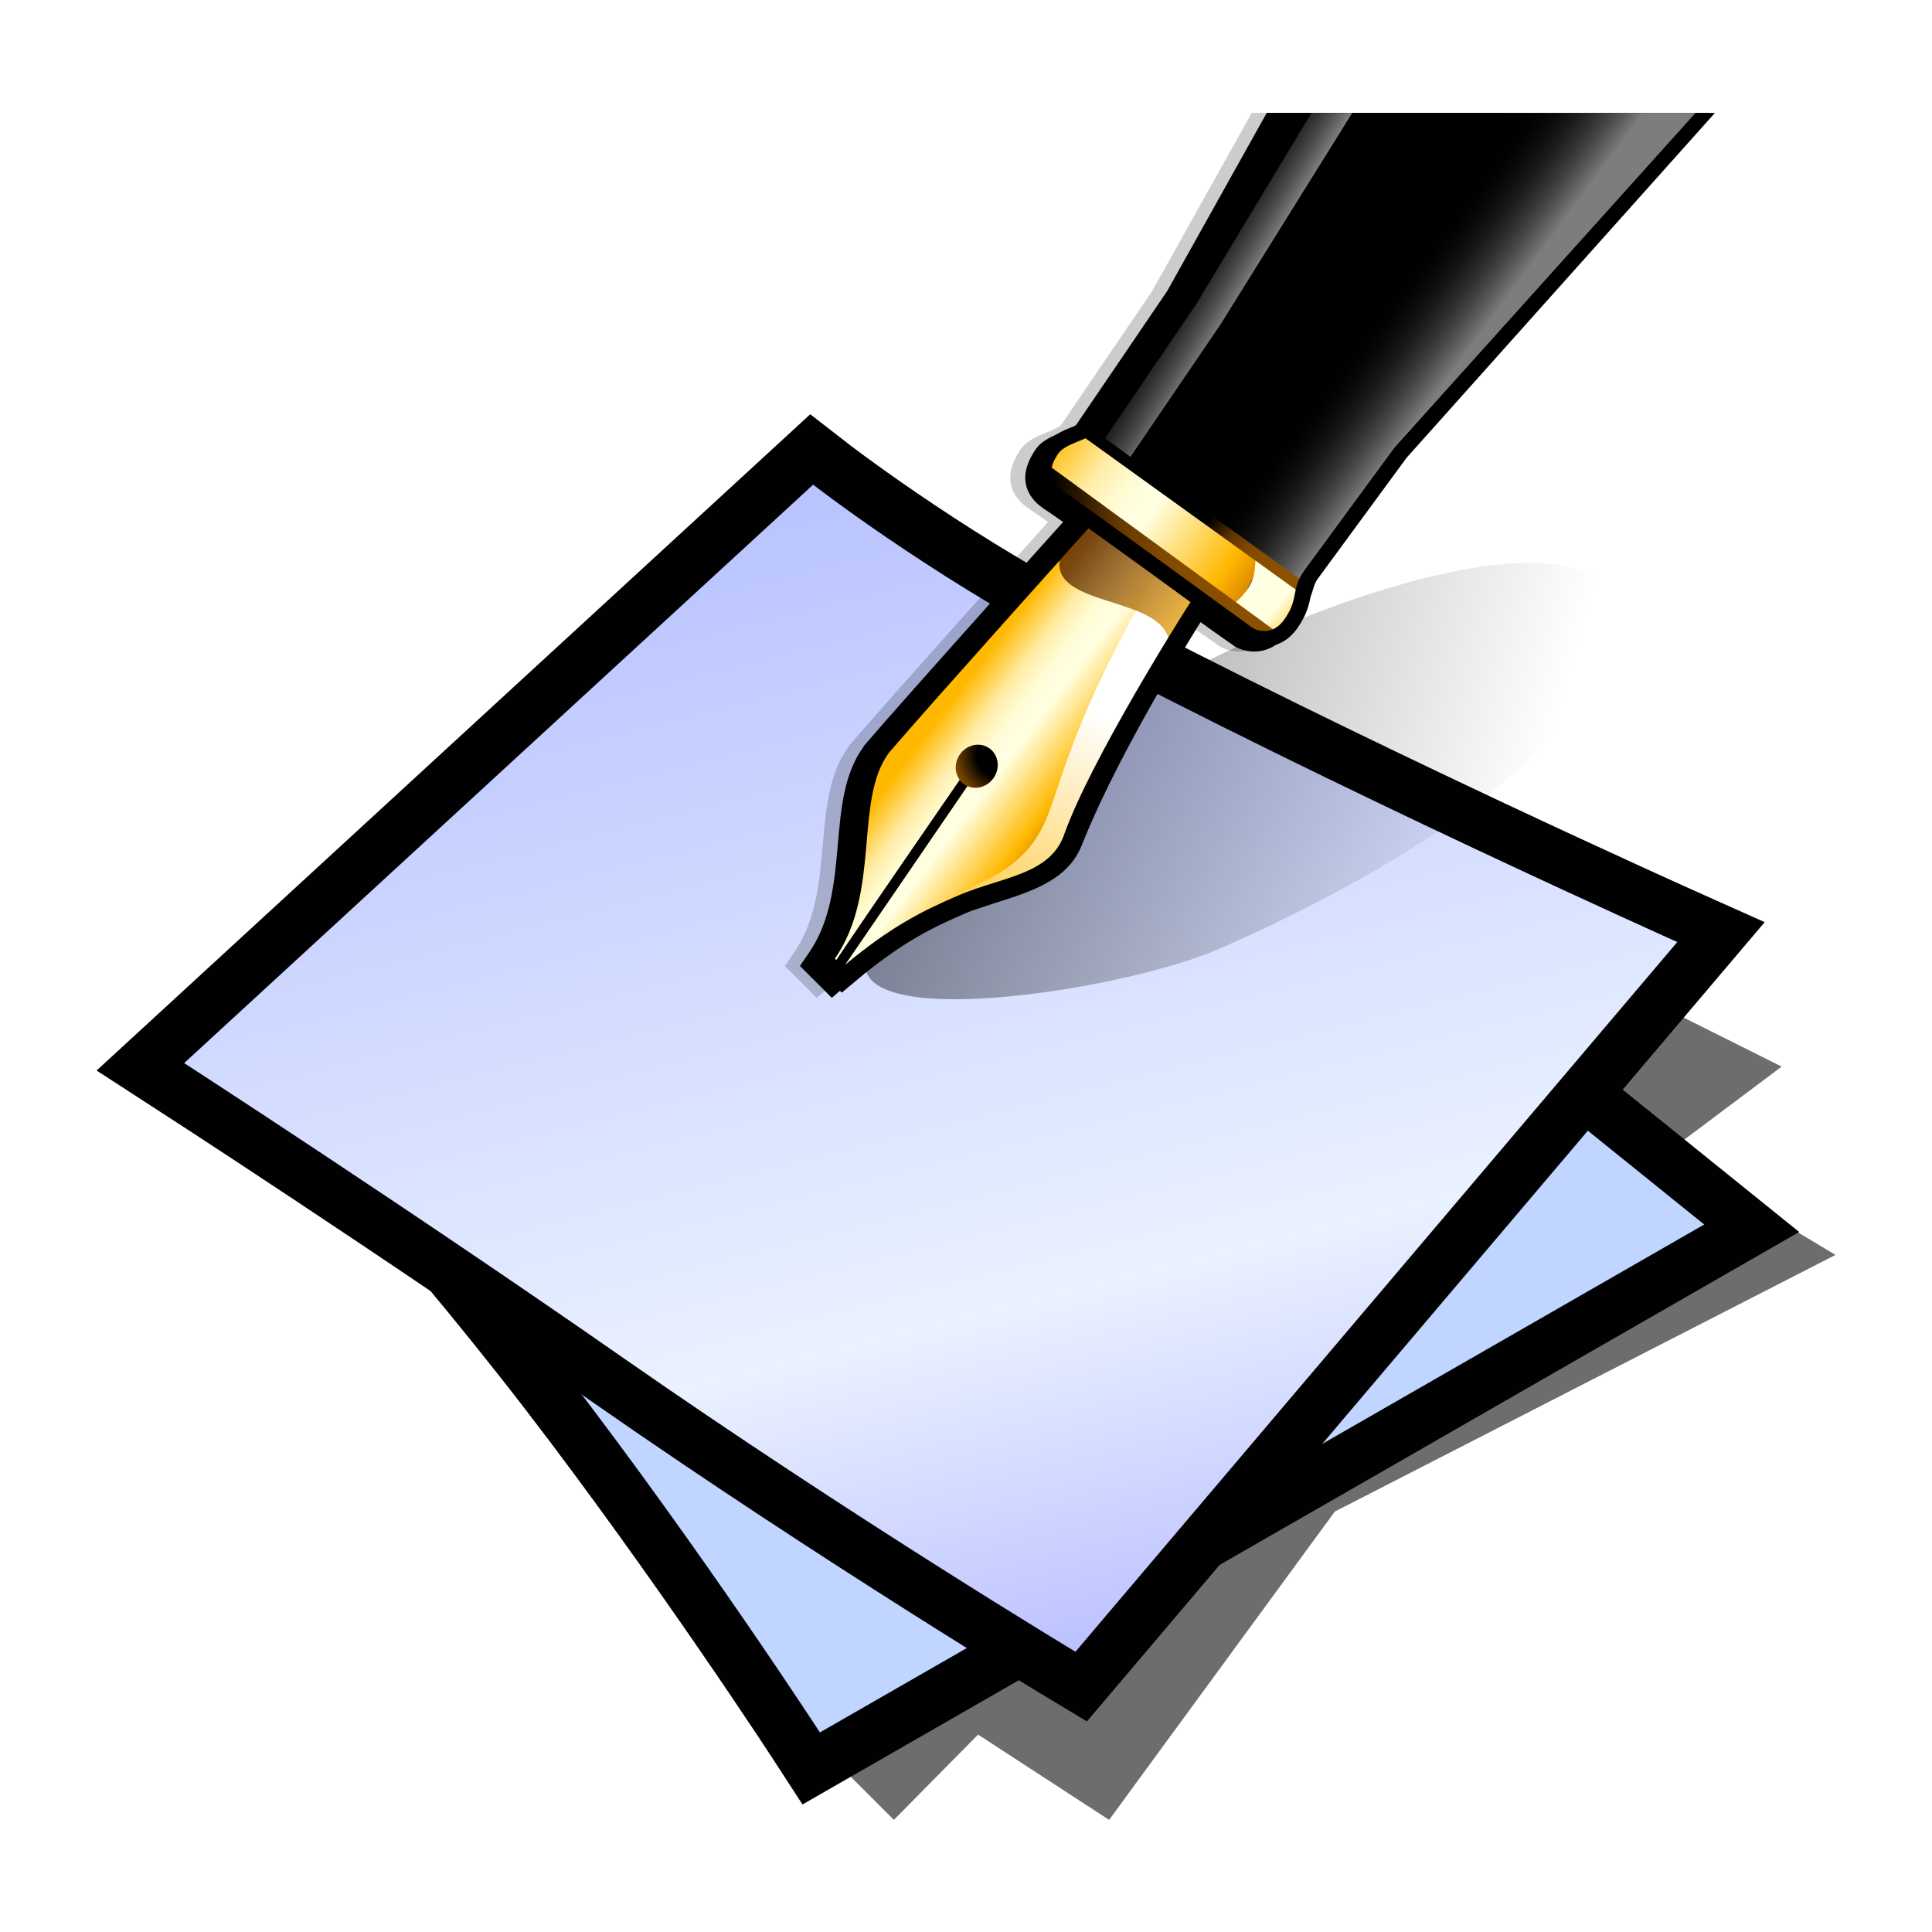 <?xml version="1.0" encoding="UTF-8" standalone="no"?>
<svg
   xmlns:a="http://ns.adobe.com/AdobeSVGViewerExtensions/3.0/"
   xmlns:dc="http://purl.org/dc/elements/1.1/"
   xmlns:cc="http://creativecommons.org/ns#"
   xmlns:rdf="http://www.w3.org/1999/02/22-rdf-syntax-ns#"
   xmlns:svg="http://www.w3.org/2000/svg"
   xmlns="http://www.w3.org/2000/svg"
   xmlns:xlink="http://www.w3.org/1999/xlink"
   xmlns:sodipodi="http://sodipodi.sourceforge.net/DTD/sodipodi-0.dtd"
   xmlns:inkscape="http://www.inkscape.org/namespaces/inkscape"
   version="1.1"
   width="10cm"
   height="10cm"
   id="svg2"
   sodipodi:version="0.32"
   inkscape:version="0.92.1 r"
   sodipodi:docname="application-x-abiword.svg"
   inkscape:output_extension="org.inkscape.output.svg.inkscape"
   viewBox="0 0 377.953 377.953"
   style="color-interpolation:linearRGB">
  <defs
     id="defs29">
    <inkscape:perspective
       sodipodi:type="inkscape:persp3d"
       inkscape:vp_x="0 : 34.133333 : 1"
       inkscape:vp_y="0 : 1066.6667 : 0"
       inkscape:vp_z="68.266667 : 34.133333 : 1"
       inkscape:persp3d-origin="34.133333 : 22.755555 : 1"
       id="perspective33" />
    <inkscape:perspective
       id="perspective35"
       inkscape:persp3d-origin="34.133333 : 22.755555 : 1"
       inkscape:vp_z="68.266667 : 34.133333 : 1"
       inkscape:vp_y="0 : 1066.6667 : 0"
       inkscape:vp_x="0 : 34.133333 : 1"
       sodipodi:type="inkscape:persp3d" />
    <inkscape:perspective
       id="perspective3281"
       inkscape:persp3d-origin="0.53333334 : 0.35555555 : 1"
       inkscape:vp_z="1.0666667 : 0.53333334 : 1"
       inkscape:vp_y="0 : 1066.6667 : 0"
       inkscape:vp_x="0 : 0.53333334 : 1"
       sodipodi:type="inkscape:persp3d" />
    <linearGradient
       id="aigrd5"
       gradientUnits="userSpaceOnUse"
       x1="23.252"
       y1="16.748"
       x2="39.501"
       y2="44.975">
      <stop
         offset="0"
         style="stop-color:#D2D2D2"
         id="stop47" />
      <stop
         offset="1"
         style="stop-color:#EDEDED"
         id="stop49" />
    </linearGradient>
    <linearGradient
       inkscape:collect="always"
       xlink:href="#aigrd5"
       id="linearGradient3373"
       gradientUnits="userSpaceOnUse"
       gradientTransform="matrix(1.25,0,0,1.25,-9.342,-18.152)"
       x1="23.252"
       y1="16.748"
       x2="39.501"
       y2="44.975" />
    <linearGradient
       inkscape:collect="always"
       xlink:href="#aigrd5"
       id="linearGradient3963"
       gradientUnits="userSpaceOnUse"
       gradientTransform="matrix(1.25,0,0,1.25,3.5,-17.625)"
       x1="23.252"
       y1="16.748"
       x2="39.501"
       y2="44.975" />
    <inkscape:perspective
       id="perspective4906"
       inkscape:persp3d-origin="0.53333334 : 0.35555555 : 1"
       inkscape:vp_z="1.0666667 : 0.53333334 : 1"
       inkscape:vp_y="0 : 1066.6667 : 0"
       inkscape:vp_x="0 : 0.53333334 : 1"
       sodipodi:type="inkscape:persp3d" />
    <radialGradient
       gradientTransform="matrix(1.318,0,0,1.318,-22.126,-6.242)"
       gradientUnits="userSpaceOnUse"
       xlink:href="#linearGradient6468"
       id="radialGradient4363"
       fy="19.598"
       fx="69.473"
       r="3.515"
       cy="19.598"
       cx="69.473" />
    <radialGradient
       gradientTransform="matrix(1.773,0,0,1.297,-16.34,-6.616)"
       gradientUnits="userSpaceOnUse"
       xlink:href="#linearGradient6500"
       id="radialGradient4354"
       fy="22.3"
       fx="18.558"
       r="19.229"
       cy="22.3"
       cx="18.558" />
    <linearGradient
       gradientTransform="translate(-3.837,0.346)"
       gradientUnits="userSpaceOnUse"
       xlink:href="#linearGradient6482"
       id="linearGradient4351"
       y2="30.293"
       x2="21.213"
       y1="28.083"
       x1="32.35" />
    <linearGradient
       gradientUnits="userSpaceOnUse"
       xlink:href="#linearGradient8534"
       id="linearGradient4330"
       y2="30.985"
       x2="24.329"
       y1="30.543"
       x1="26.163" />
    <radialGradient
       gradientTransform="matrix(0.916,0.093,-0.109,1.069,3.254,-3.029)"
       gradientUnits="userSpaceOnUse"
       xlink:href="#linearGradient8542"
       id="radialGradient8548"
       fy="25.271"
       fx="6.024"
       r="4.831"
       cy="25.271"
       cx="6.024" />
    <linearGradient
       gradientUnits="userSpaceOnUse"
       xlink:href="#linearGradient8524"
       id="linearGradient8530"
       y2="46.986"
       x2="39.525"
       y1="19.111"
       x1="14.969" />
    <radialGradient
       gradientTransform="matrix(1,0,0,0.284,0,24.291)"
       gradientUnits="userSpaceOnUse"
       xlink:href="#linearGradient6492"
       id="radialGradient6498"
       fy="33.938"
       fx="23"
       r="18.25"
       cy="33.938"
       cx="23" />
    <radialGradient
       gradientTransform="matrix(1.318,0,0,1.318,-22.126,-6.242)"
       gradientUnits="userSpaceOnUse"
       xlink:href="#linearGradient6468"
       id="radialGradient6474"
       fy="19.598"
       fx="69.473"
       r="3.515"
       cy="19.598"
       cx="69.473" />
    <linearGradient
       gradientUnits="userSpaceOnUse"
       xlink:href="#linearGradient6452"
       id="linearGradient6458"
       y2="31.57"
       x2="5.985"
       y1="23.362"
       x1="6.305" />
    <linearGradient
       id="linearGradient6452">
      <stop
         id="stop6454"
         offset="0"
         style="stop-color:white;stop-opacity:1" />
      <stop
         id="stop6456"
         offset="1"
         style="stop-color:white;stop-opacity:0" />
    </linearGradient>
    <linearGradient
       id="linearGradient6468">
      <stop
         id="stop6470"
         offset="0"
         style="stop-color:white;stop-opacity:1" />
      <stop
         id="stop6472"
         offset="1"
         style="stop-color:#b9b9b0;stop-opacity:1" />
    </linearGradient>
    <linearGradient
       id="linearGradient6482">
      <stop
         id="stop6484"
         offset="0"
         style="stop-color:black;stop-opacity:1" />
      <stop
         id="stop6486"
         offset="1"
         style="stop-color:black;stop-opacity:0" />
    </linearGradient>
    <linearGradient
       id="linearGradient6492">
      <stop
         id="stop6494"
         offset="0"
         style="stop-color:black;stop-opacity:1" />
      <stop
         id="stop6496"
         offset="1"
         style="stop-color:black;stop-opacity:0" />
    </linearGradient>
    <linearGradient
       id="linearGradient6500">
      <stop
         id="stop6502"
         offset="0"
         style="stop-color:#857c63;stop-opacity:1" />
      <stop
         id="stop6504"
         offset="1"
         style="stop-color:#221f19;stop-opacity:1" />
    </linearGradient>
    <linearGradient
       gradientTransform="translate(-49.305,1.878)"
       gradientUnits="userSpaceOnUse"
       xlink:href="#linearGradient6951"
       id="linearGradient6957"
       y2="11.182"
       x2="27.754"
       y1="19.24"
       x1="37.018" />
    <linearGradient
       id="linearGradient6951">
      <stop
         id="stop6953"
         offset="0"
         style="stop-color:#6e3d09;stop-opacity:1" />
      <stop
         id="stop6959"
         offset="0.242"
         style="stop-color:#ea8113;stop-opacity:1" />
      <stop
         id="stop6961"
         offset="0.621"
         style="stop-color:#5c3307;stop-opacity:1" />
      <stop
         id="stop6955"
         offset="1"
         style="stop-color:#e07c12;stop-opacity:1" />
    </linearGradient>
    <linearGradient
       gradientTransform="translate(-46.407,-1.803)"
       gradientUnits="userSpaceOnUse"
       xlink:href="#linearGradient6939"
       id="linearGradient6945"
       y2="33.439"
       x2="23.109"
       y1="30.001"
       x1="19.395" />
    <linearGradient
       id="linearGradient6939">
      <stop
         id="stop6941"
         offset="0"
         style="stop-color:#bdbdbd;stop-opacity:1" />
      <stop
         id="stop6947"
         offset="0.333"
         style="stop-color:#e2e2e2;stop-opacity:1" />
      <stop
         id="stop6949"
         offset="0.667"
         style="stop-color:#a3a3a3;stop-opacity:1" />
      <stop
         id="stop6943"
         offset="1"
         style="stop-color:#ddd;stop-opacity:1" />
    </linearGradient>
    <radialGradient
       gradientTransform="matrix(1.573,0,0,1.533,-55.367,-21.358)"
       gradientUnits="userSpaceOnUse"
       xlink:href="#linearGradient6963"
       id="radialGradient6969"
       fy="35.357"
       fx="15.415"
       r="7.579"
       cy="35.357"
       cx="15.415" />
    <linearGradient
       id="linearGradient6963">
      <stop
         id="stop6965"
         offset="0"
         style="stop-color:#696969;stop-opacity:1" />
      <stop
         id="stop6967"
         offset="1"
         style="stop-color:black;stop-opacity:1" />
    </linearGradient>
    <linearGradient
       gradientTransform="matrix(0.755,0.395,-0.395,0.755,-25.912,6.533)"
       gradientUnits="userSpaceOnUse"
       xlink:href="#linearGradient2446"
       id="linearGradient2452"
       y2="42.282"
       x2="7.752"
       y1="37.752"
       x1="13.236" />
    <linearGradient
       id="linearGradient2446">
      <stop
         id="stop2448"
         offset="0"
         style="stop-color:white;stop-opacity:1" />
      <stop
         id="stop2450"
         offset="1"
         style="stop-color:white;stop-opacity:0" />
    </linearGradient>
    <linearGradient
       id="linearGradient8524">
      <stop
         id="stop8526"
         offset="0"
         style="stop-color:white;stop-opacity:1" />
      <stop
         id="stop8528"
         offset="1"
         style="stop-color:white;stop-opacity:0" />
    </linearGradient>
    <linearGradient
       id="linearGradient8534">
      <stop
         id="stop8536"
         offset="0"
         style="stop-color:black;stop-opacity:1" />
      <stop
         id="stop8538"
         offset="1"
         style="stop-color:black;stop-opacity:0" />
    </linearGradient>
    <linearGradient
       id="linearGradient8542">
      <stop
         id="stop8544"
         offset="0"
         style="stop-color:#5b676b;stop-opacity:1" />
      <stop
         id="stop8546"
         offset="1"
         style="stop-color:#141718;stop-opacity:1" />
    </linearGradient>
    <inkscape:perspective
       id="perspective5068"
       inkscape:persp3d-origin="25.6 : 17.066667 : 1"
       inkscape:vp_z="51.200001 : 25.6 : 1"
       inkscape:vp_y="0 : 1066.6667 : 0"
       inkscape:vp_x="0 : 25.6 : 1"
       sodipodi:type="inkscape:persp3d" />
    <inkscape:perspective
       id="perspective5350"
       inkscape:persp3d-origin="34.666666 : 21.333333 : 1"
       inkscape:vp_z="69.333333 : 32.000001 : 1"
       inkscape:vp_y="0 : 1066.6667 : 0"
       inkscape:vp_x="0 : 32.000001 : 1"
       sodipodi:type="inkscape:persp3d" />
    <linearGradient
       inkscape:collect="always"
       xlink:href="#aigrd1"
       id="linearGradient5461"
       gradientUnits="userSpaceOnUse"
       x1="13.273"
       y1="6.763"
       x2="32.589"
       y2="40.316" />
    <radialGradient
       inkscape:collect="always"
       xlink:href="#aigrd2"
       id="radialGradient5463"
       gradientUnits="userSpaceOnUse"
       cx="8.959"
       cy="29.729"
       fx="8.959"
       fy="29.729"
       r="1.247" />
    <radialGradient
       inkscape:collect="always"
       xlink:href="#aigrd3"
       id="radialGradient5465"
       gradientUnits="userSpaceOnUse"
       cx="8.959"
       cy="17.871"
       fx="8.959"
       fy="17.871"
       r="1.247" />
    <linearGradient
       inkscape:collect="always"
       xlink:href="#aigrd4"
       id="linearGradient5467"
       gradientUnits="userSpaceOnUse"
       x1="11.155"
       y1="6.554"
       x2="10.732"
       y2="40.082" />
    <radialGradient
       gradientTransform="matrix(0.462,0,0,0.458,1.63,1.778)"
       r="49.495"
       fy="135.497"
       fx="90.746"
       cy="135.497"
       cx="90.746"
       gradientUnits="userSpaceOnUse"
       id="radialGradient3828"
       xlink:href="#XMLID_3_"
       inkscape:collect="always" />
    <radialGradient
       gradientTransform="matrix(0.462,0,0,0.458,1.63,1.778)"
       r="49.497"
       fy="135.497"
       fx="36.613"
       cy="135.497"
       cx="36.613"
       gradientUnits="userSpaceOnUse"
       id="radialGradient3825"
       xlink:href="#XMLID_4_"
       inkscape:collect="always" />
    <linearGradient
       gradientTransform="matrix(0.462,0,0,0.458,1.63,1.778)"
       y2="77.272"
       x2="86.519"
       y1="13.72"
       x1="86.519"
       gradientUnits="userSpaceOnUse"
       id="linearGradient3822"
       xlink:href="#XMLID_5_"
       inkscape:collect="always" />
    <linearGradient
       gradientTransform="matrix(0.462,0,0,0.458,1.63,1.778)"
       y2="40.414"
       x2="34.506"
       y1="-5.838"
       x1="34.506"
       gradientUnits="userSpaceOnUse"
       id="linearGradient3819"
       xlink:href="#XMLID_6_"
       inkscape:collect="always" />
    <linearGradient
       id="XMLID_6_"
       gradientUnits="userSpaceOnUse"
       x1="34.506"
       y1="-5.838"
       x2="34.506"
       y2="40.414">
      <stop
         offset="0%"
         style="stop-color:rgb(255,255,255)"
         id="stop662" />
      <stop
         offset="100%"
         style="stop-opacity:0;stop-color:rgb(255,255,255)"
         id="stop663" />
    </linearGradient>
    <linearGradient
       id="XMLID_5_"
       gradientUnits="userSpaceOnUse"
       x1="86.519"
       y1="13.72"
       x2="86.519"
       y2="77.272">
      <stop
         offset="9.195%"
         style="stop-color:rgb(255,255,255)"
         id="stop658" />
      <stop
         offset="100%"
         style="stop-opacity:0;stop-color:rgb(255,255,255)"
         id="stop659" />
    </linearGradient>
    <radialGradient
       id="XMLID_4_"
       cx="36.613"
       cy="135.497"
       r="49.497"
       fx="36.613"
       fy="135.497"
       gradientUnits="userSpaceOnUse">
      <stop
         offset="0"
         style="stop-color:rgb(255,255,255)"
         id="stop651" />
      <stop
         offset="1"
         style="stop-color:rgb(224,0,0)"
         id="stop652" />
      <midPointStop
         offset="0"
         style="stop-color:#FFFFFF"
         id="midPointStop653" />
      <midPointStop
         offset="0.5"
         style="stop-color:#FFFFFF"
         id="midPointStop654" />
      <midPointStop
         offset="1"
         style="stop-color:#E00000"
         id="midPointStop655" />
    </radialGradient>
    <radialGradient
       id="XMLID_3_"
       cx="90.746"
       cy="135.497"
       r="49.495"
       fx="90.746"
       fy="135.497"
       gradientUnits="userSpaceOnUse">
      <stop
         offset="0"
         style="stop-color:rgb(255,255,255)"
         id="stop644" />
      <stop
         offset="1"
         style="stop-color:rgb(224,0,0)"
         id="stop645" />
      <midPointStop
         offset="0"
         style="stop-color:#FFFFFF"
         id="midPointStop646" />
      <midPointStop
         offset="0.5"
         style="stop-color:#FFFFFF"
         id="midPointStop647" />
      <midPointStop
         offset="1"
         style="stop-color:#E00000"
         id="midPointStop648" />
    </radialGradient>
    <radialGradient
       id="XMLID_2_"
       cx="34.227"
       cy="118.243"
       r="56.108"
       fx="34.227"
       fy="118.243"
       gradientUnits="userSpaceOnUse">
      <stop
         offset="0"
         style="stop-color:rgb(242,0,0)"
         id="stop637" />
      <stop
         offset="1"
         style="stop-color:rgb(141,0,0)"
         id="stop638" />
      <midPointStop
         offset="0"
         style="stop-color:#F20000"
         id="midPointStop639" />
      <midPointStop
         offset="0.5"
         style="stop-color:#F20000"
         id="midPointStop640" />
      <midPointStop
         offset="1"
         style="stop-color:#8D0000"
         id="midPointStop641" />
    </radialGradient>
    <radialGradient
       id="XMLID_1_"
       cx="88.666"
       cy="118.243"
       r="56.109"
       fx="88.666"
       fy="118.243"
       gradientUnits="userSpaceOnUse">
      <stop
         offset="0"
         style="stop-color:rgb(242,0,0)"
         id="stop630" />
      <stop
         offset="1"
         style="stop-color:rgb(141,0,0)"
         id="stop631" />
      <midPointStop
         offset="0"
         style="stop-color:#F20000"
         id="midPointStop632" />
      <midPointStop
         offset="0.5"
         style="stop-color:#F20000"
         id="midPointStop633" />
      <midPointStop
         offset="1"
         style="stop-color:#8D0000"
         id="midPointStop634" />
    </radialGradient>
    <linearGradient
       y2="40.414"
       x2="34.506"
       y1="-5.838"
       x1="34.506"
       gradientUnits="userSpaceOnUse"
       id="linearGradient3786"
       xlink:href="#XMLID_6_"
       inkscape:collect="always" />
    <linearGradient
       y2="77.272"
       x2="86.519"
       y1="13.72"
       x1="86.519"
       gradientUnits="userSpaceOnUse"
       id="linearGradient3784"
       xlink:href="#XMLID_5_"
       inkscape:collect="always" />
    <radialGradient
       r="49.497"
       fy="135.497"
       fx="36.613"
       cy="135.497"
       cx="36.613"
       gradientUnits="userSpaceOnUse"
       id="radialGradient3782"
       xlink:href="#XMLID_4_"
       inkscape:collect="always" />
    <radialGradient
       r="49.495"
       fy="135.497"
       fx="90.746"
       cy="135.497"
       cx="90.746"
       gradientUnits="userSpaceOnUse"
       id="radialGradient3780"
       xlink:href="#XMLID_3_"
       inkscape:collect="always" />
    <radialGradient
       r="56.108"
       fy="118.243"
       fx="34.227"
       cy="118.243"
       cx="34.227"
       gradientUnits="userSpaceOnUse"
       id="radialGradient3778"
       xlink:href="#XMLID_2_"
       inkscape:collect="always" />
    <radialGradient
       r="56.109"
       fy="118.243"
       fx="88.666"
       cy="118.243"
       cx="88.666"
       gradientUnits="userSpaceOnUse"
       id="radialGradient3776"
       xlink:href="#XMLID_1_"
       inkscape:collect="always" />
    <linearGradient
       y2="40.414"
       x2="34.506"
       y1="-5.838"
       x1="34.506"
       gradientUnits="userSpaceOnUse"
       id="linearGradient2965"
       xlink:href="#XMLID_6_"
       inkscape:collect="always" />
    <linearGradient
       y2="77.272"
       x2="86.519"
       y1="13.72"
       x1="86.519"
       gradientUnits="userSpaceOnUse"
       id="linearGradient2963"
       xlink:href="#XMLID_5_"
       inkscape:collect="always" />
    <radialGradient
       r="49.497"
       fy="135.497"
       fx="36.613"
       cy="135.497"
       cx="36.613"
       gradientUnits="userSpaceOnUse"
       id="radialGradient2961"
       xlink:href="#XMLID_4_"
       inkscape:collect="always" />
    <radialGradient
       r="49.495"
       fy="135.497"
       fx="90.746"
       cy="135.497"
       cx="90.746"
       gradientUnits="userSpaceOnUse"
       id="radialGradient2959"
       xlink:href="#XMLID_3_"
       inkscape:collect="always" />
    <radialGradient
       r="56.108"
       fy="118.243"
       fx="34.227"
       cy="118.243"
       cx="34.227"
       gradientUnits="userSpaceOnUse"
       id="radialGradient2957"
       xlink:href="#XMLID_2_"
       inkscape:collect="always" />
    <radialGradient
       r="56.109"
       fy="118.243"
       fx="88.666"
       cy="118.243"
       cx="88.666"
       gradientUnits="userSpaceOnUse"
       id="radialGradient2955"
       xlink:href="#XMLID_1_"
       inkscape:collect="always" />
    <linearGradient
       y2="28.735"
       x2="32.099"
       y1="28.735"
       x1="16.387"
       gradientUnits="userSpaceOnUse"
       id="aigrd5-1">
      <stop
         id="stop1408"
         style="stop-color:#F6EDC8"
         offset="0" />
      <stop
         id="stop1410"
         style="stop-color:#F3EAC0"
         offset="1.444304e-002" />
      <stop
         id="stop1412"
         style="stop-color:#E8DEA3"
         offset="7.716820e-002" />
      <stop
         id="stop1414"
         style="stop-color:#E1D48F"
         offset="0.147" />
      <stop
         id="stop1416"
         style="stop-color:#DACD81"
         offset="0.227" />
      <stop
         id="stop1418"
         style="stop-color:#D7CA78"
         offset="0.326" />
      <stop
         id="stop1420"
         style="stop-color:#D6C876"
         offset="0.5" />
      <stop
         id="stop1422"
         style="stop-color:#D3C575"
         offset="0.706" />
      <stop
         id="stop1424"
         style="stop-color:#CABE70"
         offset="0.799" />
      <stop
         id="stop1426"
         style="stop-color:#BAAF67"
         offset="0.869" />
      <stop
         id="stop1428"
         style="stop-color:#A49B5C"
         offset="0.927" />
      <stop
         id="stop1430"
         style="stop-color:#8A844E"
         offset="0.978" />
      <stop
         id="stop1432"
         style="stop-color:#7D7746"
         offset="1" />
    </linearGradient>
    <inkscape:perspective
       id="perspective90"
       inkscape:persp3d-origin="32.000001 : 21.333333 : 1"
       inkscape:vp_z="64 : 32.000001 : 1"
       inkscape:vp_y="0 : 1066.6667 : 0"
       inkscape:vp_x="0 : 32.000001 : 1"
       sodipodi:type="inkscape:persp3d" />
    <radialGradient
       inkscape:collect="always"
       xlink:href="#XMLID_3_"
       id="radialGradient5623"
       gradientUnits="userSpaceOnUse"
       gradientTransform="matrix(0.462,0,0,0.458,1.63,1.778)"
       cx="90.746"
       cy="135.497"
       fx="90.746"
       fy="135.497"
       r="49.495" />
    <radialGradient
       inkscape:collect="always"
       xlink:href="#XMLID_4_"
       id="radialGradient5625"
       gradientUnits="userSpaceOnUse"
       gradientTransform="matrix(0.462,0,0,0.458,1.63,1.778)"
       cx="36.613"
       cy="135.497"
       fx="36.613"
       fy="135.497"
       r="49.497" />
    <linearGradient
       inkscape:collect="always"
       xlink:href="#XMLID_5_"
       id="linearGradient5627"
       gradientUnits="userSpaceOnUse"
       gradientTransform="matrix(0.462,0,0,0.458,1.63,1.778)"
       x1="86.519"
       y1="13.72"
       x2="86.519"
       y2="77.272" />
    <linearGradient
       inkscape:collect="always"
       xlink:href="#XMLID_6_"
       id="linearGradient5629"
       gradientUnits="userSpaceOnUse"
       gradientTransform="matrix(0.462,0,0,0.458,1.63,1.778)"
       x1="34.506"
       y1="-5.838"
       x2="34.506"
       y2="40.414" />
    <linearGradient
       inkscape:collect="always"
       xlink:href="#XMLID_6_"
       id="linearGradient5632"
       gradientUnits="userSpaceOnUse"
       gradientTransform="matrix(0.137,0,0,0.136,34.205,12.344)"
       x1="34.506"
       y1="-5.838"
       x2="34.506"
       y2="40.414" />
    <linearGradient
       inkscape:collect="always"
       xlink:href="#XMLID_5_"
       id="linearGradient5635"
       gradientUnits="userSpaceOnUse"
       gradientTransform="matrix(0.137,0,0,0.136,34.205,12.344)"
       x1="86.519"
       y1="13.72"
       x2="86.519"
       y2="77.272" />
    <radialGradient
       inkscape:collect="always"
       xlink:href="#XMLID_4_"
       id="radialGradient5638"
       gradientUnits="userSpaceOnUse"
       gradientTransform="matrix(0.137,0,0,0.136,34.205,12.344)"
       cx="36.613"
       cy="135.497"
       fx="36.613"
       fy="135.497"
       r="49.497" />
    <radialGradient
       inkscape:collect="always"
       xlink:href="#XMLID_3_"
       id="radialGradient5641"
       gradientUnits="userSpaceOnUse"
       gradientTransform="matrix(0.137,0,0,0.136,34.205,12.344)"
       cx="90.746"
       cy="135.497"
       fx="90.746"
       fy="135.497"
       r="49.495" />
    <inkscape:perspective
       id="perspective5907"
       inkscape:persp3d-origin="0.53333334 : 0.35555555 : 1"
       inkscape:vp_z="1.0666667 : 0.53333334 : 1"
       inkscape:vp_y="0 : 1066.6667 : 0"
       inkscape:vp_x="0 : 0.53333334 : 1"
       sodipodi:type="inkscape:persp3d" />
    <radialGradient
       inkscape:collect="always"
       xlink:href="#aigrd5-15"
       id="radialGradient5890"
       gradientUnits="userSpaceOnUse"
       gradientTransform="matrix(1.491,0,0,1.491,5.976,-3.652)"
       cx="18.586"
       cy="12.938"
       fx="18.586"
       fy="12.938"
       r="20.591" />
    <radialGradient
       gradientTransform="matrix(1.193,0,0,1.193,-2.401,-1.636)"
       id="aigrd5-15"
       cx="18.586"
       cy="12.938"
       r="20.591"
       fx="18.586"
       fy="12.938"
       gradientUnits="userSpaceOnUse">
      <stop
         offset="0"
         style="stop-color:#00ffff;stop-opacity:1;"
         id="stop50" />
      <stop
         id="stop3159"
         style="stop-color:#ffff00;stop-opacity:1;"
         offset="0.5" />
      <stop
         offset="1"
         style="stop-color:#ff0000;stop-opacity:1;"
         id="stop52" />
    </radialGradient>
    <radialGradient
       inkscape:collect="always"
       xlink:href="#aigrd5-15"
       id="radialGradient5951"
       gradientUnits="userSpaceOnUse"
       gradientTransform="matrix(1.491,0,0,1.491,5.976,-3.652)"
       cx="18.586"
       cy="12.938"
       fx="18.586"
       fy="12.938"
       r="20.591" />
    <inkscape:perspective
       id="perspective6122"
       inkscape:persp3d-origin="0.53333334 : 0.35555555 : 1"
       inkscape:vp_z="1.0666667 : 0.53333334 : 1"
       inkscape:vp_y="0 : 1066.6667 : 0"
       inkscape:vp_x="0 : 0.53333334 : 1"
       sodipodi:type="inkscape:persp3d" />
    <inkscape:perspective
       id="perspective8157"
       inkscape:persp3d-origin="0.53333334 : 0.35555555 : 1"
       inkscape:vp_z="1.0666667 : 0.53333334 : 1"
       inkscape:vp_y="0 : 1066.6667 : 0"
       inkscape:vp_x="0 : 0.53333334 : 1"
       sodipodi:type="inkscape:persp3d" />
    <linearGradient
       id="XMLID_1_-3"
       gradientUnits="userSpaceOnUse"
       x1="61.318"
       y1="35.443"
       x2="61.318"
       y2="134.158">
      <stop
         offset="0"
         style="stop-color:rgb(255,167,0)"
         id="stop14" />
      <stop
         offset="0.691"
         style="stop-color:rgb(255,255,0)"
         id="stop16" />
      <stop
         offset="0.792"
         style="stop-color:rgb(255,252,0)"
         id="stop18" />
      <stop
         offset="0.855"
         style="stop-color:rgb(255,244,0)"
         id="stop20-5" />
      <stop
         offset="0.907"
         style="stop-color:rgb(255,229,0)"
         id="stop22-5" />
      <stop
         offset="0.953"
         style="stop-color:rgb(255,209,0)"
         id="stop1478" />
      <stop
         offset="0.995"
         style="stop-color:rgb(255,183,0)"
         id="stop1480" />
      <stop
         offset="1"
         style="stop-color:rgb(255,179,0)"
         id="stop28" />
    </linearGradient>
    <radialGradient
       id="XMLID_2_-4"
       cx="58.746"
       cy="111.291"
       r="87.855"
       fx="58.746"
       fy="111.291"
       gradientUnits="userSpaceOnUse">
      <stop
         offset="0"
         style="stop-color:rgb(255,255,0)"
         id="stop1486" />
      <stop
         offset="0.164"
         style="stop-color:rgb(255,241,0)"
         id="stop1488" />
      <stop
         offset="0.719"
         style="stop-color:rgb(255,196,0)"
         id="stop37" />
      <stop
         offset="1"
         style="stop-color:rgb(255,179,0)"
         id="stop39" />
      <a:midPointStop
         offset="0"
         style="stop-color:#FFFF00"
         id="midPointStop41" />
      <a:midPointStop
         offset="0.446"
         style="stop-color:#FFFF00"
         id="midPointStop43" />
      <a:midPointStop
         offset="1"
         style="stop-color:#FFB300"
         id="midPointStop45" />
    </radialGradient>
    <linearGradient
       id="XMLID_3_-2"
       gradientUnits="userSpaceOnUse"
       x1="61.318"
       y1="10.462"
       x2="61.318"
       y2="65.92">
      <stop
         offset="14.943%"
         style="stop-color:rgb(255,255,255)"
         id="stop76" />
      <stop
         offset="100%"
         style="stop-opacity:0;stop-color:rgb(255,255,255)"
         id="stop78" />
    </linearGradient>
    <linearGradient
       id="XMLID_4_-4"
       gradientUnits="userSpaceOnUse"
       x1="-232.972"
       y1="426.588"
       x2="-199.737"
       y2="435.486"
       gradientTransform="matrix(1,0,0,-1,232.865,479.57)">
      <stop
         offset="0"
         style="stop-color:#F8FAED"
         id="stop198" />
      <stop
         offset="0.201"
         style="stop-color:#E3E9F0"
         id="stop199" />
      <stop
         offset="0.611"
         style="stop-color:#AFBEF7"
         id="stop200" />
      <stop
         offset="1"
         style="stop-color:#7790FF"
         id="stop201" />
    </linearGradient>
    <linearGradient
       id="XMLID_5_-0"
       gradientUnits="userSpaceOnUse"
       x1="-217.989"
       y1="408.745"
       x2="-200.9"
       y2="399.698"
       gradientTransform="matrix(1,0,0,-1,232.865,479.57)">
      <stop
         offset="0"
         style="stop-color:#303162"
         id="stop212" />
      <stop
         offset="0.649"
         style="stop-color:#383A74"
         id="stop213" />
      <stop
         offset="1"
         style="stop-color:#3E4080"
         id="stop214" />
    </linearGradient>
    <linearGradient
       inkscape:collect="always"
       xlink:href="#XMLID_1_-3"
       id="linearGradient10596"
       gradientUnits="userSpaceOnUse"
       x1="61.318"
       y1="35.443"
       x2="61.318"
       y2="134.158" />
    <radialGradient
       inkscape:collect="always"
       xlink:href="#XMLID_2_-4"
       id="radialGradient10598"
       gradientUnits="userSpaceOnUse"
       cx="58.746"
       cy="111.291"
       fx="58.746"
       fy="111.291"
       r="87.855" />
    <linearGradient
       inkscape:collect="always"
       xlink:href="#XMLID_3_-2"
       id="linearGradient10600"
       gradientUnits="userSpaceOnUse"
       x1="61.318"
       y1="10.462"
       x2="61.318"
       y2="65.92" />
    <linearGradient
       inkscape:collect="always"
       xlink:href="#XMLID_4_-4"
       id="linearGradient10602"
       gradientUnits="userSpaceOnUse"
       gradientTransform="matrix(1,0,0,-1,232.865,479.57)"
       x1="-232.972"
       y1="426.588"
       x2="-199.737"
       y2="435.486" />
    <linearGradient
       inkscape:collect="always"
       xlink:href="#XMLID_5_-0"
       id="linearGradient10604"
       gradientUnits="userSpaceOnUse"
       gradientTransform="matrix(1,0,0,-1,232.865,479.57)"
       x1="-217.989"
       y1="408.745"
       x2="-200.9"
       y2="399.698" />
    <inkscape:perspective
       id="perspective11153"
       inkscape:persp3d-origin="0.53333334 : 0.35555555 : 1"
       inkscape:vp_z="1.0666667 : 0.53333334 : 1"
       inkscape:vp_y="0 : 1066.6667 : 0"
       inkscape:vp_x="0 : 0.53333334 : 1"
       sodipodi:type="inkscape:persp3d" />
    <linearGradient
       inkscape:collect="always"
       xlink:href="#linearGradient9571"
       id="linearGradient11107"
       gradientUnits="userSpaceOnUse"
       gradientTransform="matrix(1.25,0,0,1.25,9.877,0.359)"
       x1="26.575"
       y1="33.775"
       x2="30.755"
       y2="25.269" />
    <linearGradient
       id="linearGradient9571"
       inkscape:collect="always">
      <stop
         id="stop9573"
         offset="0"
         style="stop-color:#000000;stop-opacity:1;" />
      <stop
         id="stop9575"
         offset="1"
         style="stop-color:#000000;stop-opacity:0;" />
    </linearGradient>
    <linearGradient
       inkscape:collect="always"
       xlink:href="#linearGradient9995"
       id="linearGradient11109"
       gradientUnits="userSpaceOnUse"
       gradientTransform="matrix(1.25,0,0,1.25,9.877,0.359)"
       x1="28.506"
       y1="26.105"
       x2="25.615"
       y2="32.201" />
    <linearGradient
       id="linearGradient9995"
       inkscape:collect="always">
      <stop
         id="stop9997"
         offset="0"
         style="stop-color:#000000;stop-opacity:1;" />
      <stop
         id="stop9999"
         offset="1"
         style="stop-color:#000000;stop-opacity:0;" />
    </linearGradient>
    <linearGradient
       inkscape:collect="always"
       xlink:href="#aigrd1"
       id="linearGradient11111"
       gradientUnits="userSpaceOnUse"
       x1="12.236"
       y1="7.763"
       x2="31.552"
       y2="41.316" />
    <linearGradient
       id="aigrd1"
       gradientUnits="userSpaceOnUse"
       x1="12.236"
       y1="7.763"
       x2="31.552"
       y2="41.316">
      <stop
         offset="0"
         style="stop-color:#F0F0F0"
         id="stop8" />
      <stop
         offset="1"
         style="stop-color:#D6D6D6"
         id="stop10" />
    </linearGradient>
    <radialGradient
       inkscape:collect="always"
       xlink:href="#aigrd2"
       id="radialGradient11113"
       gradientUnits="userSpaceOnUse"
       cx="7.922"
       cy="30.729"
       fx="7.922"
       fy="30.729"
       r="1.247" />
    <radialGradient
       id="aigrd2"
       cx="7.922"
       cy="30.729"
       r="1.247"
       fx="7.922"
       fy="30.729"
       gradientUnits="userSpaceOnUse">
      <stop
         offset="0"
         style="stop-color:#F0F0F0"
         id="stop17" />
      <stop
         offset="1"
         style="stop-color:#474747"
         id="stop19" />
    </radialGradient>
    <radialGradient
       inkscape:collect="always"
       xlink:href="#aigrd3"
       id="radialGradient11115"
       gradientUnits="userSpaceOnUse"
       cx="7.922"
       cy="18.871"
       fx="7.922"
       fy="18.871"
       r="1.247" />
    <radialGradient
       id="aigrd3"
       cx="7.922"
       cy="18.871"
       r="1.247"
       fx="7.922"
       fy="18.871"
       gradientUnits="userSpaceOnUse">
      <stop
         offset="0"
         style="stop-color:#F0F0F0"
         id="stop24-8" />
      <stop
         offset="1"
         style="stop-color:#474747"
         id="stop26" />
    </radialGradient>
    <linearGradient
       inkscape:collect="always"
       xlink:href="#aigrd4"
       id="linearGradient11117"
       gradientUnits="userSpaceOnUse"
       x1="10.117"
       y1="7.554"
       x2="9.694"
       y2="41.082" />
    <linearGradient
       id="aigrd4"
       gradientUnits="userSpaceOnUse"
       x1="10.117"
       y1="7.554"
       x2="9.694"
       y2="41.082">
      <stop
         offset="0"
         style="stop-color:#EDEDED"
         id="stop33" />
      <stop
         offset="1"
         style="stop-color:#CACACA"
         id="stop35" />
    </linearGradient>
    <linearGradient
       inkscape:collect="always"
       xlink:href="#aigrd5-6"
       id="linearGradient11119"
       gradientUnits="userSpaceOnUse"
       x1="21.151"
       y1="19.046"
       x2="25.686"
       y2="29.151" />
    <linearGradient
       id="aigrd5-6"
       gradientUnits="userSpaceOnUse"
       x1="21.151"
       y1="19.046"
       x2="25.686"
       y2="29.151">
      <stop
         offset="0"
         style="stop-color:#184375"
         id="stop2023" />
      <stop
         offset="1"
         style="stop-color:#C8BDDC"
         id="stop2025" />
    </linearGradient>
    <linearGradient
       inkscape:collect="always"
       xlink:href="#aigrd6"
       id="linearGradient11121"
       gradientUnits="userSpaceOnUse"
       x1="20.91"
       y1="18.847"
       x2="25.402"
       y2="28.856" />
    <linearGradient
       id="aigrd6"
       gradientUnits="userSpaceOnUse"
       x1="20.91"
       y1="18.847"
       x2="25.402"
       y2="28.856">
      <stop
         offset="0"
         style="stop-color:#184375"
         id="stop2030" />
      <stop
         offset="1"
         style="stop-color:#C8BDDC"
         id="stop2032" />
    </linearGradient>
    <linearGradient
       inkscape:collect="always"
       xlink:href="#aigrd7"
       id="linearGradient11123"
       gradientUnits="userSpaceOnUse"
       x1="20.669"
       y1="18.646"
       x2="25.118"
       y2="28.559" />
    <linearGradient
       id="aigrd7"
       gradientUnits="userSpaceOnUse"
       x1="20.669"
       y1="18.646"
       x2="25.118"
       y2="28.559">
      <stop
         offset="0"
         style="stop-color:#184375"
         id="stop2037" />
      <stop
         offset="1"
         style="stop-color:#C8BDDC"
         id="stop2039" />
    </linearGradient>
    <linearGradient
       inkscape:collect="always"
       xlink:href="#aigrd8"
       id="linearGradient11125"
       gradientUnits="userSpaceOnUse"
       x1="20.428"
       y1="18.445"
       x2="24.834"
       y2="28.262" />
    <linearGradient
       id="aigrd8"
       gradientUnits="userSpaceOnUse"
       x1="20.428"
       y1="18.445"
       x2="24.834"
       y2="28.262">
      <stop
         offset="0"
         style="stop-color:#184375"
         id="stop2044" />
      <stop
         offset="1"
         style="stop-color:#C8BDDC"
         id="stop2046" />
    </linearGradient>
    <linearGradient
       inkscape:collect="always"
       xlink:href="#linearGradient9531"
       id="linearGradient11127"
       gradientUnits="userSpaceOnUse"
       gradientTransform="matrix(1.25,0,0,1.25,9.877,0.359)"
       x1="13.787"
       y1="29.51"
       x2="30.915"
       y2="29.51" />
    <linearGradient
       id="linearGradient9531"
       inkscape:collect="always">
      <stop
         id="stop9533"
         offset="0"
         style="stop-color:#000000;stop-opacity:1;" />
      <stop
         id="stop9535"
         offset="1"
         style="stop-color:#000000;stop-opacity:0;" />
    </linearGradient>
    <linearGradient
       inkscape:collect="always"
       xlink:href="#linearGradient9539"
       id="linearGradient11129"
       gradientUnits="userSpaceOnUse"
       gradientTransform="matrix(1.25,0,0,1.25,9.877,0.359)"
       x1="10.883"
       y1="35.425"
       x2="30.632"
       y2="35.425" />
    <linearGradient
       id="linearGradient9539"
       inkscape:collect="always">
      <stop
         id="stop9541"
         offset="0"
         style="stop-color:#000000;stop-opacity:1;" />
      <stop
         id="stop9543"
         offset="1"
         style="stop-color:#000000;stop-opacity:0;" />
    </linearGradient>
    <linearGradient
       inkscape:collect="always"
       xlink:href="#linearGradient9547"
       id="linearGradient11131"
       gradientUnits="userSpaceOnUse"
       gradientTransform="matrix(1.25,0,0,1.25,9.877,0.359)"
       x1="19.596"
       y1="44.352"
       x2="27.09"
       y2="32.45" />
    <linearGradient
       id="linearGradient9547"
       inkscape:collect="always">
      <stop
         id="stop9549"
         offset="0"
         style="stop-color:#000000;stop-opacity:1;" />
      <stop
         id="stop9551"
         offset="1"
         style="stop-color:#000000;stop-opacity:0;" />
    </linearGradient>
    <linearGradient
       inkscape:collect="always"
       xlink:href="#linearGradient9555"
       id="linearGradient11133"
       gradientUnits="userSpaceOnUse"
       gradientTransform="matrix(1.25,0,0,1.25,9.877,0.359)"
       x1="31.951"
       y1="46.654"
       x2="29.825"
       y2="32.556" />
    <linearGradient
       id="linearGradient9555"
       inkscape:collect="always">
      <stop
         id="stop9557"
         offset="0"
         style="stop-color:#000000;stop-opacity:1;" />
      <stop
         id="stop9559"
         offset="1"
         style="stop-color:#000000;stop-opacity:0;" />
    </linearGradient>
    <linearGradient
       inkscape:collect="always"
       xlink:href="#linearGradient9563"
       id="linearGradient11135"
       gradientUnits="userSpaceOnUse"
       gradientTransform="matrix(1.25,0,0,1.25,9.877,0.359)"
       x1="37.803"
       y1="40.88"
       x2="29.285"
       y2="30.12" />
    <linearGradient
       id="linearGradient9563"
       inkscape:collect="always">
      <stop
         id="stop9565"
         offset="0"
         style="stop-color:#000000;stop-opacity:1;" />
      <stop
         id="stop9567"
         offset="1"
         style="stop-color:#000000;stop-opacity:0;" />
    </linearGradient>
    <linearGradient
       inkscape:collect="always"
       xlink:href="#linearGradient9583"
       id="linearGradient11137"
       gradientUnits="userSpaceOnUse"
       gradientTransform="matrix(1.25,0,0,1.25,9.877,0.359)"
       x1="25.56"
       y1="24.999"
       x2="29.584"
       y2="21.739" />
    <linearGradient
       id="linearGradient9583"
       inkscape:collect="always">
      <stop
         id="stop9585"
         offset="0"
         style="stop-color:#000000;stop-opacity:1;" />
      <stop
         id="stop9587"
         offset="1"
         style="stop-color:#000000;stop-opacity:0;" />
    </linearGradient>
    <linearGradient
       inkscape:collect="always"
       xlink:href="#linearGradient9591"
       id="linearGradient11139"
       gradientUnits="userSpaceOnUse"
       gradientTransform="matrix(1.25,0,0,1.25,9.877,0.359)"
       x1="30.975"
       y1="26.701"
       x2="34.404"
       y2="22.873" />
    <linearGradient
       id="linearGradient9591"
       inkscape:collect="always">
      <stop
         id="stop9593"
         offset="0"
         style="stop-color:#000000;stop-opacity:1;" />
      <stop
         id="stop9595"
         offset="1"
         style="stop-color:#000000;stop-opacity:0;" />
    </linearGradient>
    <linearGradient
       inkscape:collect="always"
       xlink:href="#linearGradient9603"
       id="linearGradient11141"
       gradientUnits="userSpaceOnUse"
       gradientTransform="matrix(1.25,0,0,1.25,9.877,0.359)"
       x1="19.606"
       y1="23.086"
       x2="21.788"
       y2="20.861" />
    <linearGradient
       id="linearGradient9603"
       inkscape:collect="always">
      <stop
         id="stop9605"
         offset="0"
         style="stop-color:#000000;stop-opacity:1;" />
      <stop
         id="stop9607"
         offset="1"
         style="stop-color:#000000;stop-opacity:0;" />
    </linearGradient>
    <linearGradient
       inkscape:collect="always"
       xlink:href="#linearGradient9611"
       id="linearGradient11143"
       gradientUnits="userSpaceOnUse"
       gradientTransform="matrix(1.25,0,0,1.25,9.877,0.359)"
       x1="36.192"
       y1="29.713"
       x2="38.515"
       y2="26.594" />
    <linearGradient
       id="linearGradient9611"
       inkscape:collect="always">
      <stop
         id="stop9613"
         offset="0"
         style="stop-color:#000000;stop-opacity:1;" />
      <stop
         id="stop9615"
         offset="1"
         style="stop-color:#000000;stop-opacity:0;" />
    </linearGradient>
    <linearGradient
       gradientUnits="userSpaceOnUse"
       y2="35.933"
       x2="15.644"
       y1="37.841"
       x1="21.705"
       id="linearGradient4761"
       xlink:href="#linearGradient4755"
       inkscape:collect="always" />
    <linearGradient
       gradientTransform="matrix(-1,0,0,1,5.483,3.808)"
       gradientUnits="userSpaceOnUse"
       y2="31"
       x2="18.835"
       y1="41.405"
       x1="27"
       id="linearGradient3765"
       xlink:href="#linearGradient3872"
       inkscape:collect="always" />
    <linearGradient
       id="linearGradient3657">
      <stop
         id="stop3659"
         offset="0"
         style="stop-color:#ffffff;stop-opacity:0.49;" />
      <stop
         id="stop3661"
         offset="1"
         style="stop-color:#000000;stop-opacity:0;" />
    </linearGradient>
    <linearGradient
       id="linearGradient3673">
      <stop
         id="stop3675"
         offset="0"
         style="stop-color:#ffffff;stop-opacity:1;" />
      <stop
         id="stop3677"
         offset="1"
         style="stop-color:#eeeeec;stop-opacity:0;" />
    </linearGradient>
    <linearGradient
       id="linearGradient3691">
      <stop
         id="stop3693"
         offset="0"
         style="stop-color:#c17d11;stop-opacity:1;" />
      <stop
         id="stop3695"
         offset="1"
         style="stop-color:#8f5902;stop-opacity:1" />
    </linearGradient>
    <linearGradient
       id="linearGradient3759">
      <stop
         id="stop3761"
         offset="0"
         style="stop-color:#8f5902;stop-opacity:1" />
      <stop
         id="stop3763"
         offset="1"
         style="stop-color:#c17d11;stop-opacity:1" />
    </linearGradient>
    <linearGradient
       id="linearGradient3813">
      <stop
         id="stop3815"
         offset="0"
         style="stop-color:#e9b96e;stop-opacity:1" />
      <stop
         id="stop3817"
         offset="1"
         style="stop-color:#8f5902;stop-opacity:1;" />
    </linearGradient>
    <linearGradient
       id="linearGradient3856">
      <stop
         style="stop-color:#ffffff;stop-opacity:0;"
         offset="0"
         id="stop3858" />
      <stop
         id="stop3864"
         offset="0.2"
         style="stop-color:#ffffff;stop-opacity:0;" />
      <stop
         id="stop3862"
         offset="0.6"
         style="stop-color:#ffffff;stop-opacity:1;" />
      <stop
         style="stop-color:#ffffff;stop-opacity:0;"
         offset="1"
         id="stop3860" />
    </linearGradient>
    <linearGradient
       id="linearGradient3866">
      <stop
         style="stop-color:#ef2929;stop-opacity:1"
         offset="0"
         id="stop3868" />
      <stop
         style="stop-color:#a40000;stop-opacity:1"
         offset="1"
         id="stop3870" />
    </linearGradient>
    <linearGradient
       id="linearGradient3872">
      <stop
         style="stop-color:#888a85;stop-opacity:1"
         offset="0"
         id="stop3874" />
      <stop
         style="stop-color:#2e3436;stop-opacity:1"
         offset="1"
         id="stop3876" />
    </linearGradient>
    <linearGradient
       id="linearGradient3878">
      <stop
         id="stop3880"
         offset="0"
         style="stop-color:#ad7fa8;stop-opacity:1" />
      <stop
         id="stop3882"
         offset="1"
         style="stop-color:#5c3566;stop-opacity:1" />
    </linearGradient>
    <linearGradient
       id="linearGradient4755"
       inkscape:collect="always">
      <stop
         id="stop4757"
         offset="0"
         style="stop-color:#ffffff;stop-opacity:1;" />
      <stop
         id="stop4759"
         offset="1"
         style="stop-color:#ffffff;stop-opacity:0;" />
    </linearGradient>
    <linearGradient
       id="linearGradient4959">
      <stop
         style="stop-color:#ffffff;stop-opacity:1;"
         offset="0"
         id="stop4961" />
      <stop
         style="stop-color:#ffffff;stop-opacity:0;"
         offset="1"
         id="stop4963" />
    </linearGradient>
    <linearGradient
       id="linearGradient4975">
      <stop
         id="stop4977"
         offset="0"
         style="stop-color:#eeeeec;stop-opacity:0.784;" />
      <stop
         style="stop-color:#eeeeec;stop-opacity:0.498;"
         offset="0.15"
         id="stop4996" />
      <stop
         style="stop-color:#eeeeec;stop-opacity:0;"
         offset="0.5"
         id="stop4983" />
      <stop
         id="stop4998"
         offset="0.85"
         style="stop-color:#eeeeec;stop-opacity:0.498;" />
      <stop
         id="stop4979"
         offset="1"
         style="stop-color:#eeeeec;stop-opacity:0.784;" />
    </linearGradient>
    <radialGradient
       r="15.645"
       fy="36.421"
       fx="24.837"
       cy="36.421"
       cx="24.837"
       gradientTransform="matrix(1,0,0,0.537,0,16.873)"
       gradientUnits="userSpaceOnUse"
       id="radialGradient1444"
       xlink:href="#linearGradient8662"
       inkscape:collect="always" />
    <linearGradient
       inkscape:collect="always"
       id="linearGradient8662">
      <stop
         style="stop-color:#000000;stop-opacity:1;"
         offset="0"
         id="stop8664" />
      <stop
         style="stop-color:#000000;stop-opacity:0;"
         offset="1"
         id="stop8666" />
    </linearGradient>
    <inkscape:perspective
       id="perspective87"
       inkscape:persp3d-origin="25.6 : 17.066667 : 1"
       inkscape:vp_z="51.200001 : 25.6 : 1"
       inkscape:vp_y="0 : 1066.6667 : 0"
       inkscape:vp_x="0 : 25.6 : 1"
       sodipodi:type="inkscape:persp3d" />
    <linearGradient
       id="aigrd8-6"
       gradientUnits="userSpaceOnUse"
       x1="29.073"
       y1="32.805"
       x2="33.642"
       y2="27.321">
      <stop
         offset="0"
         style="stop-color:#959595"
         id="stop70" />
      <stop
         offset="1"
         style="stop-color:#FFFFFF"
         id="stop72" />
    </linearGradient>
    <radialGradient
       id="aigrd7-1"
       cx="19.709"
       cy="25.108"
       r="4.354"
       fx="19.709"
       fy="25.108"
       gradientUnits="userSpaceOnUse">
      <stop
         offset="0"
         style="stop-color:#787816"
         id="stop63" />
      <stop
         offset="1"
         style="stop-color:#000000"
         id="stop65" />
    </radialGradient>
    <linearGradient
       id="aigrd6-9"
       gradientUnits="userSpaceOnUse"
       x1="14.715"
       y1="27.012"
       x2="28.788"
       y2="27.012">
      <stop
         offset="0"
         style="stop-color:#959595"
         id="stop56" />
      <stop
         offset="1"
         style="stop-color:#FFFFFF"
         id="stop58" />
    </linearGradient>
    <linearGradient
       id="aigrd5-3"
       gradientUnits="userSpaceOnUse"
       x1="27.51"
       y1="32.98"
       x2="17.367"
       y2="26.409">
      <stop
         offset="0"
         style="stop-color:#959595"
         id="stop49-3" />
      <stop
         offset="1"
         style="stop-color:#FFFFFF"
         id="stop51" />
    </linearGradient>
    <inkscape:perspective
       id="perspective12800"
       inkscape:persp3d-origin="28.333333 : 21.333333 : 1"
       inkscape:vp_z="56.666667 : 32.000001 : 1"
       inkscape:vp_y="0 : 1066.6667 : 0"
       inkscape:vp_x="0 : 32.000001 : 1"
       sodipodi:type="inkscape:persp3d" />
    <inkscape:perspective
       id="perspective13097"
       inkscape:persp3d-origin="0.53333334 : 0.35555555 : 1"
       inkscape:vp_z="1.0666667 : 0.53333334 : 1"
       inkscape:vp_y="0 : 1066.6667 : 0"
       inkscape:vp_x="0 : 0.53333334 : 1"
       sodipodi:type="inkscape:persp3d" />
    <linearGradient
       y2="50.017"
       x2="31.654"
       y1="3.397"
       x1="21.014"
       gradientUnits="userSpaceOnUse"
       id="linearGradient2589"
       xlink:href="#aigrd1-0"
       inkscape:collect="always" />
    <linearGradient
       id="aigrd1-0"
       gradientUnits="userSpaceOnUse"
       x1="21.014"
       y1="3.397"
       x2="31.654"
       y2="50.017">
      <stop
         offset="0"
         style="stop-color:#184375"
         id="stop8-1" />
      <stop
         offset="1"
         style="stop-color:#C8BDDC"
         id="stop10-7" />
    </linearGradient>
    <linearGradient
       y2="29.446"
       x2="25.969"
       y1="19.247"
       x1="21.392"
       gradientUnits="userSpaceOnUse"
       id="linearGradient2549"
       xlink:href="#aigrd4"
       inkscape:collect="always" />
    <linearGradient
       y2="29.743"
       x2="26.254"
       y1="19.448"
       x1="21.633"
       gradientUnits="userSpaceOnUse"
       id="linearGradient2547"
       xlink:href="#aigrd3"
       inkscape:collect="always" />
    <linearGradient
       y2="30.039"
       x2="26.537"
       y1="19.648"
       x1="21.874"
       gradientUnits="userSpaceOnUse"
       id="linearGradient2545"
       xlink:href="#aigrd2"
       inkscape:collect="always" />
    <linearGradient
       y2="50.017"
       x2="31.654"
       y1="3.397"
       x1="21.014"
       gradientUnits="userSpaceOnUse"
       id="linearGradient2543"
       xlink:href="#aigrd1-0"
       inkscape:collect="always" />
    <linearGradient
       gradientTransform="translate(44.192,8.224)"
       y2="50.017"
       x2="31.654"
       y1="3.397"
       x1="21.014"
       gradientUnits="userSpaceOnUse"
       id="linearGradient2413"
       xlink:href="#linearGradient1441"
       inkscape:collect="always" />
    <linearGradient
       id="linearGradient1441"
       gradientUnits="userSpaceOnUse"
       x1="14.471"
       y1="13.932"
       x2="19.96"
       y2="19.949">
      <stop
         offset="0"
         style="stop-color:#FFFF00"
         id="stop1388" />
      <stop
         offset="1"
         style="stop-color:#C6C617"
         id="stop1390" />
    </linearGradient>
    <linearGradient
       gradientTransform="translate(44.192,8.224)"
       y2="30.039"
       x2="26.537"
       y1="19.648"
       x1="21.874"
       gradientUnits="userSpaceOnUse"
       id="linearGradient2410"
       xlink:href="#aigrd1-0"
       inkscape:collect="always" />
    <linearGradient
       gradientTransform="translate(44.192,8.224)"
       y2="29.743"
       x2="26.254"
       y1="19.448"
       x1="21.633"
       gradientUnits="userSpaceOnUse"
       id="linearGradient2407"
       xlink:href="#linearGradient1451"
       inkscape:collect="always" />
    <linearGradient
       id="linearGradient1451"
       gradientUnits="userSpaceOnUse"
       x1="14.067"
       y1="5.375"
       x2="20.032"
       y2="11.551">
      <stop
         offset="0"
         style="stop-color:#169133"
         id="stop1402" />
      <stop
         offset="1"
         style="stop-color:#127629"
         id="stop1404" />
    </linearGradient>
    <linearGradient
       gradientTransform="translate(44.192,8.224)"
       y2="29.446"
       x2="25.969"
       y1="19.247"
       x1="21.392"
       gradientUnits="userSpaceOnUse"
       id="linearGradient2404"
       xlink:href="#linearGradient1456"
       inkscape:collect="always" />
    <linearGradient
       id="linearGradient1456"
       gradientUnits="userSpaceOnUse"
       x1="4.91"
       y1="4.963"
       x2="10.029"
       y2="10.558">
      <stop
         offset="0"
         style="stop-color:#FB0F0C"
         id="stop1409" />
      <stop
         offset="1"
         style="stop-color:#B50B09"
         id="stop1411" />
    </linearGradient>
    <inkscape:perspective
       id="perspective13233"
       inkscape:persp3d-origin="34.666666 : 21.333333 : 1"
       inkscape:vp_z="69.333333 : 32.000001 : 1"
       inkscape:vp_y="0 : 1066.6667 : 0"
       inkscape:vp_x="0 : 32.000001 : 1"
       sodipodi:type="inkscape:persp3d" />
    <inkscape:perspective
       id="perspective13527"
       inkscape:persp3d-origin="0.53333334 : 0.35555555 : 1"
       inkscape:vp_z="1.0666667 : 0.53333334 : 1"
       inkscape:vp_y="0 : 1066.6667 : 0"
       inkscape:vp_x="0 : 0.53333334 : 1"
       sodipodi:type="inkscape:persp3d" />
    <inkscape:perspective
       id="perspective14076"
       inkscape:persp3d-origin="0.53333334 : 0.35555555 : 1"
       inkscape:vp_z="1.0666667 : 0.53333334 : 1"
       inkscape:vp_y="0 : 1066.6667 : 0"
       inkscape:vp_x="0 : 0.53333334 : 1"
       sodipodi:type="inkscape:persp3d" />
    <radialGradient
       cx="31.215"
       cy="38.863"
       fx="31.215"
       fy="38.863"
       r="94.272"
       id="XMLID_1_-2"
       gradientUnits="userSpaceOnUse"
       spreadMethod="pad">
      <stop
         style="stop-color:#33cc33;stop-opacity:1;"
         offset="0"
         id="stop556" />
      <stop
         style="stop-color:#009900;stop-opacity:1;"
         offset="0.575"
         id="stop557" />
      <stop
         style="stop-color:#005e07;stop-opacity:1;"
         offset="1"
         id="stop558" />
    </radialGradient>
    <radialGradient
       cx="31.455"
       cy="38.052"
       fx="31.455"
       fy="38.052"
       r="92.724"
       id="XMLID_2_-2"
       gradientUnits="userSpaceOnUse"
       spreadMethod="pad">
      <stop
         style="stop-color:#33cc33;stop-opacity:1;"
         offset="0"
         id="stop567" />
      <stop
         style="stop-color:#009900;stop-opacity:1;"
         offset="0.494"
         id="stop568" />
      <stop
         style="stop-color:#005e07;stop-opacity:1;"
         offset="1"
         id="stop569" />
    </radialGradient>
    <radialGradient
       cx="28.443"
       cy="13.431"
       fx="28.443"
       fy="13.431"
       r="3.053"
       id="XMLID_3_-29"
       gradientUnits="userSpaceOnUse"
       spreadMethod="pad">
      <stop
         style="stop-color:#33cc33;stop-opacity:1;"
         offset="0"
         id="stop578" />
      <stop
         style="stop-color:#009900;stop-opacity:1;"
         offset="0.575"
         id="stop579" />
      <stop
         style="stop-color:#005e07;stop-opacity:1;"
         offset="1"
         id="stop580" />
    </radialGradient>
    <radialGradient
       cx="30.999"
       cy="39.947"
       fx="30.999"
       fy="39.947"
       r="96.673"
       id="XMLID_4_-1"
       gradientUnits="userSpaceOnUse"
       spreadMethod="pad">
      <stop
         style="stop-color:#33cc33;stop-opacity:1;"
         offset="0"
         id="stop589" />
      <stop
         style="stop-color:#009900;stop-opacity:1;"
         offset="0.575"
         id="stop590" />
      <stop
         style="stop-color:#005e07;stop-opacity:1;"
         offset="1"
         id="stop591" />
    </radialGradient>
    <radialGradient
       cx="31.216"
       cy="38.881"
       fx="31.216"
       fy="38.881"
       r="94.237"
       id="XMLID_5_-8"
       gradientUnits="userSpaceOnUse"
       spreadMethod="pad">
      <stop
         style="stop-color:#33cc33;stop-opacity:1;"
         offset="0"
         id="stop601" />
      <stop
         style="stop-color:#009900;stop-opacity:1;"
         offset="0.575"
         id="stop602" />
      <stop
         style="stop-color:#005e07;stop-opacity:1;"
         offset="1"
         id="stop603" />
    </radialGradient>
    <inkscape:perspective
       id="perspective14681"
       inkscape:persp3d-origin="0.53333334 : 0.35555555 : 1"
       inkscape:vp_z="1.0666667 : 0.53333334 : 1"
       inkscape:vp_y="0 : 1066.6667 : 0"
       inkscape:vp_x="0 : 0.53333334 : 1"
       sodipodi:type="inkscape:persp3d" />
    <inkscape:perspective
       id="perspective17953"
       inkscape:persp3d-origin="0.53333334 : 0.35555555 : 1"
       inkscape:vp_z="1.0666667 : 0.53333334 : 1"
       inkscape:vp_y="0 : 1066.6667 : 0"
       inkscape:vp_x="0 : 0.53333334 : 1"
       sodipodi:type="inkscape:persp3d" />
    <radialGradient
       inkscape:collect="always"
       xlink:href="#linearGradient51"
       id="radialGradient17913"
       gradientUnits="userSpaceOnUse"
       gradientTransform="matrix(0.193,0,0,0.032,19.903,-10.21)"
       cx="95.376"
       cy="934.134"
       fx="95.376"
       fy="934.134"
       r="78.644" />
    <linearGradient
       id="linearGradient51">
      <stop
         style="stop-color:#001d00;stop-opacity:0.749;"
         offset="0"
         id="stop52-5" />
      <stop
         style="stop-color:#001f00;stop-opacity:0;"
         offset="1"
         id="stop53" />
    </linearGradient>
    <radialGradient
       inkscape:collect="always"
       xlink:href="#linearGradient51"
       id="radialGradient17915"
       gradientUnits="userSpaceOnUse"
       gradientTransform="matrix(0.193,0,0,0.032,19.903,-10.21)"
       cx="95.376"
       cy="934.134"
       fx="95.376"
       fy="934.134"
       r="78.644" />
    <linearGradient
       id="linearGradient17962">
      <stop
         style="stop-color:#001d00;stop-opacity:0.749;"
         offset="0"
         id="stop17964" />
      <stop
         style="stop-color:#001f00;stop-opacity:0;"
         offset="1"
         id="stop17966" />
    </linearGradient>
    <linearGradient
       inkscape:collect="always"
       xlink:href="#linearGradient2766"
       id="linearGradient17910"
       gradientUnits="userSpaceOnUse"
       gradientTransform="matrix(0.079,0,0,0.079,19.903,-10.21)"
       x1="37.637"
       y1="172.658"
       x2="367.509"
       y2="172.658" />
    <linearGradient
       id="linearGradient2766"
       inkscape:collect="always">
      <stop
         id="stop2768"
         offset="0"
         style="stop-color:#00769f;stop-opacity:1;" />
      <stop
         id="stop2770"
         offset="1"
         style="stop-color:#00769f;stop-opacity:0;" />
    </linearGradient>
    <linearGradient
       inkscape:collect="always"
       xlink:href="#XMLID_1_-5"
       id="linearGradient3641"
       x1="288.117"
       y1="149.798"
       x2="64.167"
       y2="178.248"
       gradientUnits="userSpaceOnUse" />
    <radialGradient
       cx="141.88"
       cy="185.831"
       r="85.333"
       fx="120.538"
       fy="164.952"
       id="XMLID_1_-5"
       gradientUnits="userSpaceOnUse"
       gradientTransform="matrix(1,0,0,0.473,0,97.953)">
      <stop
         style="stop-color:#000000;stop-opacity:0.6"
         offset="0"
         id="stop7366" />
      <stop
         style="stop-color:#000000;stop-opacity:0"
         offset="1"
         id="stop7368" />
    </radialGradient>
    <filter
       inkscape:collect="always"
       id="filter3701"
       x="-0.124"
       width="1.249"
       y="-0.162"
       height="1.325">
      <feGaussianBlur
         inkscape:collect="always"
         stdDeviation="8.628"
         id="feGaussianBlur3703" />
    </filter>
    <linearGradient
       x1="-91.684"
       y1="434.989"
       x2="-56.33"
       y2="461.671"
       id="linearGradient7407"
       xlink:href="#XMLID_6_-3"
       gradientUnits="userSpaceOnUse"
       gradientTransform="matrix(-0.149,0,0,-0.149,25.467,379.635)" />
    <linearGradient
       id="XMLID_6_-3">
      <stop
         style="stop-color:#993300;stop-opacity:1"
         offset="0"
         id="stop1049" />
      <stop
         style="stop-color:#ffb800;stop-opacity:1"
         offset="0.293"
         id="stop1050" />
      <stop
         style="stop-color:#ffffe1;stop-opacity:1"
         offset="0.596"
         id="stop1051" />
      <stop
         style="stop-color:#fffede;stop-opacity:1"
         offset="0.658"
         id="stop1052" />
      <stop
         style="stop-color:#fffbd3;stop-opacity:1"
         offset="0.713"
         id="stop1053" />
      <stop
         style="stop-color:#ffeda7;stop-opacity:1"
         offset="0.815"
         id="stop1055" />
      <stop
         style="stop-color:#ffb800;stop-opacity:1"
         offset="1"
         id="stop1059" />
    </linearGradient>
    <linearGradient
       x1="-91.999"
       y1="464.865"
       x2="-55.948"
       y2="397.099"
       id="XMLID_8_"
       gradientUnits="userSpaceOnUse"
       gradientTransform="matrix(-0.149,0,0,-0.149,25.467,379.635)">
      <stop
         style="stop-color:#ffffff;stop-opacity:1"
         offset="0.027"
         id="stop1113" />
      <stop
         style="stop-color:#ffb800;stop-opacity:1"
         offset="1"
         id="stop1114" />
    </linearGradient>
    <linearGradient
       x1="-113.132"
       y1="480.202"
       x2="-88.418"
       y2="498.855"
       id="XMLID_10_"
       gradientUnits="userSpaceOnUse"
       gradientTransform="matrix(-0.149,0,0,-0.149,25.467,379.635)">
      <stop
         style="stop-color:#ffae00;stop-opacity:1"
         offset="0"
         id="stop1127" />
      <stop
         style="stop-color:#4c1c00;stop-opacity:1"
         offset="1"
         id="stop1128" />
    </linearGradient>
    <linearGradient
       x1="-126.047"
       y1="508.897"
       x2="-18.57"
       y2="400.355"
       id="linearGradient7409"
       xlink:href="#XMLID_7_"
       gradientUnits="userSpaceOnUse"
       gradientTransform="matrix(-0.149,0,0,-0.149,25.467,89.305)" />
    <linearGradient
       id="XMLID_7_">
      <stop
         style="stop-color:#8e5100;stop-opacity:1"
         offset="0"
         id="stop1084" />
      <stop
         style="stop-color:#844b00;stop-opacity:1"
         offset="0.458"
         id="stop1086" />
      <stop
         style="stop-color:#623800;stop-opacity:1"
         offset="0.703"
         id="stop1088" />
      <stop
         style="stop-color:#000000;stop-opacity:1"
         offset="1"
         id="stop1092" />
    </linearGradient>
    <radialGradient
       cx="-69.899"
       cy="453.432"
       r="10.773"
       fx="-69.899"
       fy="453.432"
       id="XMLID_9_"
       gradientUnits="userSpaceOnUse"
       gradientTransform="matrix(-0.149,0,0,-0.149,25.467,379.635)">
      <stop
         style="stop-color:#000000;stop-opacity:1"
         offset="0.468"
         id="stop1120" />
      <stop
         style="stop-color:#8e5100;stop-opacity:1"
         offset="1"
         id="stop1121" />
    </radialGradient>
    <linearGradient
       x1="-152.308"
       y1="514.769"
       x2="-134.559"
       y2="527.888"
       id="linearGradient7430"
       xlink:href="#linearGradient3657"
       gradientUnits="userSpaceOnUse"
       gradientTransform="matrix(0.234,0,0,-0.234,54.117,139.799)" />
    <linearGradient
       x1="-111.191"
       y1="536.755"
       x2="-95.818"
       y2="546.162"
       id="linearGradient7427"
       xlink:href="#linearGradient3657"
       gradientUnits="userSpaceOnUse"
       gradientTransform="matrix(0.234,0,0,-0.234,54.117,139.799)" />
    <linearGradient
       x1="-136.292"
       y1="484.056"
       x2="-80.944"
       y2="523.927"
       id="linearGradient7424"
       xlink:href="#XMLID_6_-3"
       gradientUnits="userSpaceOnUse"
       gradientTransform="matrix(0.234,0,0,-0.234,54.117,139.799)" />
    <linearGradient
       x1="-131.387"
       y1="487.276"
       x2="-138.197"
       y2="481.663"
       id="XMLID_82_"
       gradientUnits="userSpaceOnUse"
       gradientTransform="matrix(0.234,0,0,-0.234,54.117,139.799)">
      <stop
         style="stop-color:#ffffe1;stop-opacity:1"
         offset="0"
         id="stop3026" />
      <stop
         style="stop-color:#ffb800;stop-opacity:1"
         offset="1"
         id="stop3027" />
    </linearGradient>
    <linearGradient
       x1="-130.662"
       y1="499.699"
       x2="-81.557"
       y2="499.699"
       id="linearGradient7418"
       xlink:href="#XMLID_7_"
       gradientUnits="userSpaceOnUse"
       gradientTransform="matrix(0.234,0,0,-0.234,54.117,139.799)" />
    <linearGradient
       x1="-130.358"
       y1="489.534"
       x2="-113.284"
       y2="502.267"
       id="linearGradient7415"
       xlink:href="#XMLID_7_"
       gradientUnits="userSpaceOnUse"
       gradientTransform="matrix(0.234,0,0,-0.234,54.117,139.799)" />
  </defs>
  <sodipodi:namedview
     inkscape:window-height="768"
     inkscape:window-width="744"
     inkscape:pageshadow="2"
     inkscape:pageopacity="0.0"
     guidetolerance="10.0"
     gridtolerance="10.0"
     objecttolerance="10.0"
     borderopacity="1.0"
     bordercolor="#666666"
     pagecolor="#ffffff"
     id="base"
     showgrid="false"
     inkscape:zoom="0.65133205"
     inkscape:cx="188.97638"
     inkscape:cy="188.97638"
     inkscape:window-x="606"
     inkscape:window-y="30"
     inkscape:current-layer="svg2"
     inkscape:window-maximized="0"
     units="cm" />
  <g
     id="g4"
     transform="matrix(5.263,0,0,5.263,22.239,45.501)">
    <path
       style="fill:#010101;fill-opacity:0.573"
       d="m 27,57 2,2 3.13,-3.17 L 37,59 45.39,47.54 64,38 59,35 61,37 36,49 Z m 31,-23 4,-3 -4,-2 -3,3 z"
       id="path6"
       inkscape:connector-curvature="0" />
    <path
       style="fill:none;stroke:#010101;stroke-width:4"
       d="m 6.25,30 c 0,0 5.62,6 10.62,12.5 5,6.5 9.38,13.25 9.38,13.25 L 59.12,36.87 32,15 Z"
       id="path8"
       inkscape:connector-curvature="0" />
    <radialGradient
       id="gradient0"
       gradientUnits="userSpaceOnUse"
       cx="0"
       cy="0"
       r="64"
       gradientTransform="matrix(0.571,0,0,0.333,26,35)">
      <stop
         offset="1"
         stop-color="#c0d5ff"
         id="stop11" />
      <stop
         offset="0.489"
         stop-color="#896eff"
         id="stop13" />
    </radialGradient>
    <path
       style="fill:url(#gradient0)"
       d="m 6.25,30 c 0,0 5.62,6 10.62,12.5 5,6.5 9.38,13.25 9.38,13.25 L 59.12,36.87 32,15 Z"
       id="path15"
       inkscape:connector-curvature="0" />
    <path
       style="fill:none;stroke:#010101;stroke-width:4"
       d="m 2.62,30.87 c 0,0 8.33,5.39 16.38,11 8.44,5.88 16.75,10.88 16.75,10.88 L 58.12,26.37 c 0,0 -12.68,-5.67 -22.75,-11 -5.19,-2.75 -9.37,-6 -9.37,-6 z"
       id="path17"
       inkscape:connector-curvature="0" />
    <linearGradient
       id="gradient1"
       gradientUnits="userSpaceOnUse"
       x1="105.45"
       y1="-23.42"
       x2="119.92"
       y2="34.32">
      <stop
         offset="0"
         stop-color="#a5b1ff"
         id="stop20" />
      <stop
         offset="0.739"
         stop-color="#eaf1ff"
         id="stop22" />
      <stop
         offset="1"
         stop-color="#b3b8ff"
         id="stop24" />
    </linearGradient>
    <path
       style="fill:url(#gradient1)"
       d="m 2.62,30.87 c 0,0 8.33,5.39 16.38,11 8.44,5.88 16.75,10.88 16.75,10.88 L 58.12,26.37 c 0,0 -12.68,-5.67 -22.75,-11 -5.19,-2.75 -9.37,-6 -9.37,-6 z"
       id="path26"
       inkscape:connector-curvature="0" />
  </g>
  <g
     id="g4582"
     transform="matrix(5.922,0,0,5.922,-16.969,-1700.36)">
    <path
       sodipodi:nodetypes="cssssszs"
       id="ground_shadow"
       style="fill:url(#linearGradient3641);fill-opacity:1;filter:url(#filter3701)"
       transform="matrix(-0.15,0.071,0,0.125,64.865,280.301)"
       d="m 221.886,186.902 c -7.512,16.719 -58.344,35.317 -76.811,36.173 -22.461,1.041 -47.744,-1.232 -63.541,-8.704 -15.797,-7.472 -24.992,-17.973 -24.988,-28.539 -0.004,-10.566 9.191,-21.067 24.988,-28.539 15.797,-7.472 38.003,-11.822 60.345,-11.822 22.343,0 45.613,1.791 61.411,9.263 15.797,7.472 22.597,23.263 18.596,32.169 z"
       inkscape:connector-curvature="0" />
    <path
       id="shadow2"
       style="opacity:0.2;stroke:none"
       d="M 58.822,290.856 48.641,302.247 c -1.061,1.36 -2.079,2.759 -3.076,4.168 -0.154,0.231 -0.196,0.392 -0.238,0.595 -0.054,0.258 -0.114,0.572 -0.417,1.012 -0.553,0.804 -1.374,0.698 -1.786,0.437 l -0.02,-0.02 c -0.016,-0.012 -0.522,-0.358 -1.23,-0.873 -0.61,0.96 -2.923,4.678 -4.108,7.66 -0.453,1.139 -1.657,1.518 -2.818,1.885 -1.742,0.489 -3.257,1.486 -4.664,2.6 l -0.437,0.377 -1.052,-1.052 0.298,-0.437 c 0.722,-1.045 0.845,-2.328 0.953,-3.572 0.105,-1.211 0.206,-2.353 0.853,-3.235 v -0.02 l 0.02,-0.02 c 1.405,-1.635 5.561,-6.26 6.569,-7.383 -0.266,-0.189 -0.481,-0.335 -0.576,-0.397 -0.168,-0.111 -0.675,-0.438 -0.675,-1.072 0,-0.278 0.112,-0.575 0.318,-0.893 0.221,-0.341 0.597,-0.48 0.933,-0.615 0.149,-0.06 0.391,-0.17 0.437,-0.238 l 2.997,-4.406 3.294,-5.894 h 14.606 z"
       inkscape:connector-curvature="0" />
    <path
       id="shadow1"
       style="opacity:1;fill:#000000;fill-opacity:1;stroke:none"
       d="m 59.318,290.856 -10.181,11.391 c -1.061,1.36 -2.079,2.759 -3.076,4.168 -0.154,0.231 -0.196,0.392 -0.238,0.595 -0.054,0.258 -0.115,0.572 -0.417,1.012 -0.553,0.804 -1.374,0.698 -1.786,0.437 l -0.02,-0.02 c -0.016,-0.012 -0.522,-0.358 -1.23,-0.873 -0.61,0.96 -2.923,4.678 -4.108,7.66 -0.723,1.458 -2.423,1.55 -3.83,2.044 -1.099,0.47 -2.107,1.142 -3.652,2.441 l -0.437,0.377 -1.052,-1.052 0.298,-0.437 c 0.722,-1.045 0.846,-2.328 0.953,-3.572 0.105,-1.211 0.206,-2.353 0.853,-3.235 v -0.02 l 0.02,-0.02 c 1.405,-1.635 5.561,-6.26 6.569,-7.383 -0.266,-0.189 -0.481,-0.335 -0.576,-0.397 -0.168,-0.111 -0.675,-0.438 -0.675,-1.072 -10e-7,-0.278 0.112,-0.575 0.318,-0.893 0.221,-0.341 0.597,-0.48 0.933,-0.615 0.15,-0.06 0.391,-0.17 0.437,-0.238 l 2.997,-4.406 3.294,-5.894 H 59.318 Z"
       inkscape:connector-curvature="0" />
    <path
       inkscape:connector-curvature="0"
       d="m 42.5,306.878 c -0.49,0.74 -3.455,5.53 -4.326,7.945 -0.45,1.376 -2.203,1.404 -3.623,2.011 -1.232,0.526 -2.155,1.131 -3.7,2.431 l -0.611,-0.507 c 1.531,-2.217 0.723,-5.317 1.885,-6.901 1.61,-1.874 6.703,-7.547 6.703,-7.547 z"
       style="fill:url(#linearGradient7407);stroke:none"
       id="quill_background" />
    <path
       inkscape:connector-curvature="0"
       d="m 36.702,315.303 c 1.335,-1.365 0.629,-2.797 4.448,-9.353 l 1.177,0.859 c 0,0 -2.773,4.51 -4.179,8.047 -0.43,1.082 -2.728,1.644 -3.531,1.813 0.563,-0.444 1.234,-0.495 2.085,-1.366 z"
       style="fill:url(#XMLID_8_);stroke:none"
       id="quill_highlight" />
    <path
       inkscape:connector-curvature="0"
       d="m 42.334,306.821 -0.87,1.385 c -0.385,-1.38 -3.839,-1.056 -3.592,-2.592 l 1.127,-1.253 c 0,0 0.008,0.032 3.334,2.461 z"
       style="opacity:0.75;fill:url(#XMLID_10_);stroke:none"
       id="quill_shadow" />
    <path
       inkscape:connector-curvature="0"
       d="m 29.926,318.433 c 0.722,-1.045 0.833,-2.331 0.94,-3.575 0.105,-1.211 0.203,-2.354 0.851,-3.236 l 0.014,-0.02 0.016,-0.018 c 1.597,-1.858 6.73,-7.569 6.782,-7.627 l 0.382,-0.426 0.463,0.338 3.81,2.782 -0.327,0.503 c -0.029,0.044 -2.894,4.464 -4.26,7.901 -0.452,1.139 -1.653,1.518 -2.814,1.886 0,0 -0.801,0.265 -0.814,0.269 -0.019,0.008 -0.171,0.069 -0.171,0.069 -1.099,0.47 -2.135,0.964 -3.679,2.264 l -0.444,0.374 -1.049,-1.048 0.3,-0.435 z m 4.625,-1.738 c 1.42,-0.607 3.034,-0.669 3.484,-2.046 0.871,-2.416 3.801,-7.101 4.291,-7.84 -3.326,-2.429 -3.326,-2.429 -3.326,-2.429 0,0 -5.162,5.742 -6.773,7.616 -1.161,1.584 -0.249,4.579 -1.78,6.797 0.017,0.017 0.033,0.032 0.046,0.046 0.269,-0.406 1.213,-1.801 4.488,-6.55 l 0.27,0.181 -4.466,6.526 c 1.505,-1.255 2.553,-1.783 3.765,-2.301 z"
       style="fill:#000000;fill-opacity:1;stroke:none"
       id="quill_line" />
    <path
       inkscape:connector-curvature="0"
       d="m 34.564,312.061 c -0.222,0.334 -0.149,0.773 0.163,0.981 0.313,0.208 0.746,0.107 0.969,-0.227 0.223,-0.333 0.149,-0.773 -0.163,-0.981 -0.313,-0.208 -0.746,-0.107 -0.969,0.227 z"
       style="fill:url(#XMLID_9_);stroke:none"
       id="quill_hole" />
    <g
       id="shaft"
       transform="matrix(-0.635,0,0,0.635,59.834,290.856)">
      <path
         id="shaft_background"
         style="fill:url(#linearGradient7430);stroke:none"
         d="m 21.851,23.799 c 0.678,1.018 0.271,1.425 1.017,2.509 0.746,1.086 1.696,0.475 1.696,0.475 l 9.767,-7.054 c 0.718,-0.518 0.96,-1.04 0.353,-1.976 -0.412,-0.637 -1.757,-0.722 -2.177,-1.343 L 28.009,9.752 22.531,-5.6243471e-6 H 1.5 L 17.171,17.423 Z"
         inkscape:connector-curvature="0" />
      <path
         id="shaft_highlight"
         style="fill:url(#linearGradient7427);stroke:none"
         d="M 32.23,16.925 27.505,9.978 21.488,-5.6243471e-6 H 19.368 L 26.224,11.007 l 4.688,6.894 z"
         inkscape:connector-curvature="0" />
      <path
         id="fitting_background"
         style="fill:url(#linearGradient7424);stroke:none"
         d="m 24.037,23.234 1.312,2.554 9.69,-7.33 c 0.204,-0.714 -0.726,-1.296 -1.812,-1.592 z"
         inkscape:connector-curvature="0" />
      <path
         id="fitting_highlight"
         style="fill:url(#XMLID_82_);stroke:none"
         d="m 24.403,23.256 -2.178,1.54 c 0.043,0.565 0.594,1.792 1.255,2.122 l 1.973,-1.44 c -1.024,-0.902 -1.014,-1.556 -1.051,-2.223 z"
         inkscape:connector-curvature="0" />
      <path
         id="fitting_line2"
         style="fill:url(#linearGradient7418);stroke:none"
         d="m 35.008,18.449 -11.519,8.413 0.642,0.288 11.113,-8.035 z"
         inkscape:connector-curvature="0" />
      <path
         id="fitting_line1"
         style="fill:url(#linearGradient7415);stroke:none"
         d="m 33.247,16.923 -0.558,-0.312 -10.589,7.631 0.087,0.644 11.06,-7.962 z"
         inkscape:connector-curvature="0" />
      <path
         id="shaft_line"
         style="fill:#000000;stroke:none"
         d="m 21.532,25.165 c 0.085,0.406 0.19,0.913 0.666,1.605 0.871,1.266 2.153,1.113 2.803,0.701 3.255,-2.362 6.493,-4.746 9.78,-7.062 0.265,-0.175 1.069,-0.706 1.069,-1.704 0,-0.438 -0.157,-0.893 -0.481,-1.394 -0.347,-0.536 -0.947,-0.778 -1.475,-0.991 -0.236,-0.095 -0.635,-0.251 -0.706,-0.358 L 28.689,9.269 23.5,-5.6243471e-6 H 22.5 L 28.011,9.753 32.508,16.411 c 0.42,0.621 1.765,0.706 2.177,1.343 0.607,0.937 0.386,1.489 -0.353,1.976 -1.053,0.695 -9.767,7.054 -9.767,7.054 0,0 -0.95,0.611 -1.696,-0.475 -0.746,-1.085 -0.294,-1.524 -1.018,-2.509 L 17.171,17.424 1.5,-5.6243471e-6 h -1 L 16.539,17.938 l 4.635,6.313 c 0.173,0.225 0.242,0.62 0.358,0.915 z"
         inkscape:connector-curvature="0" />
    </g>
  </g>
</svg>
